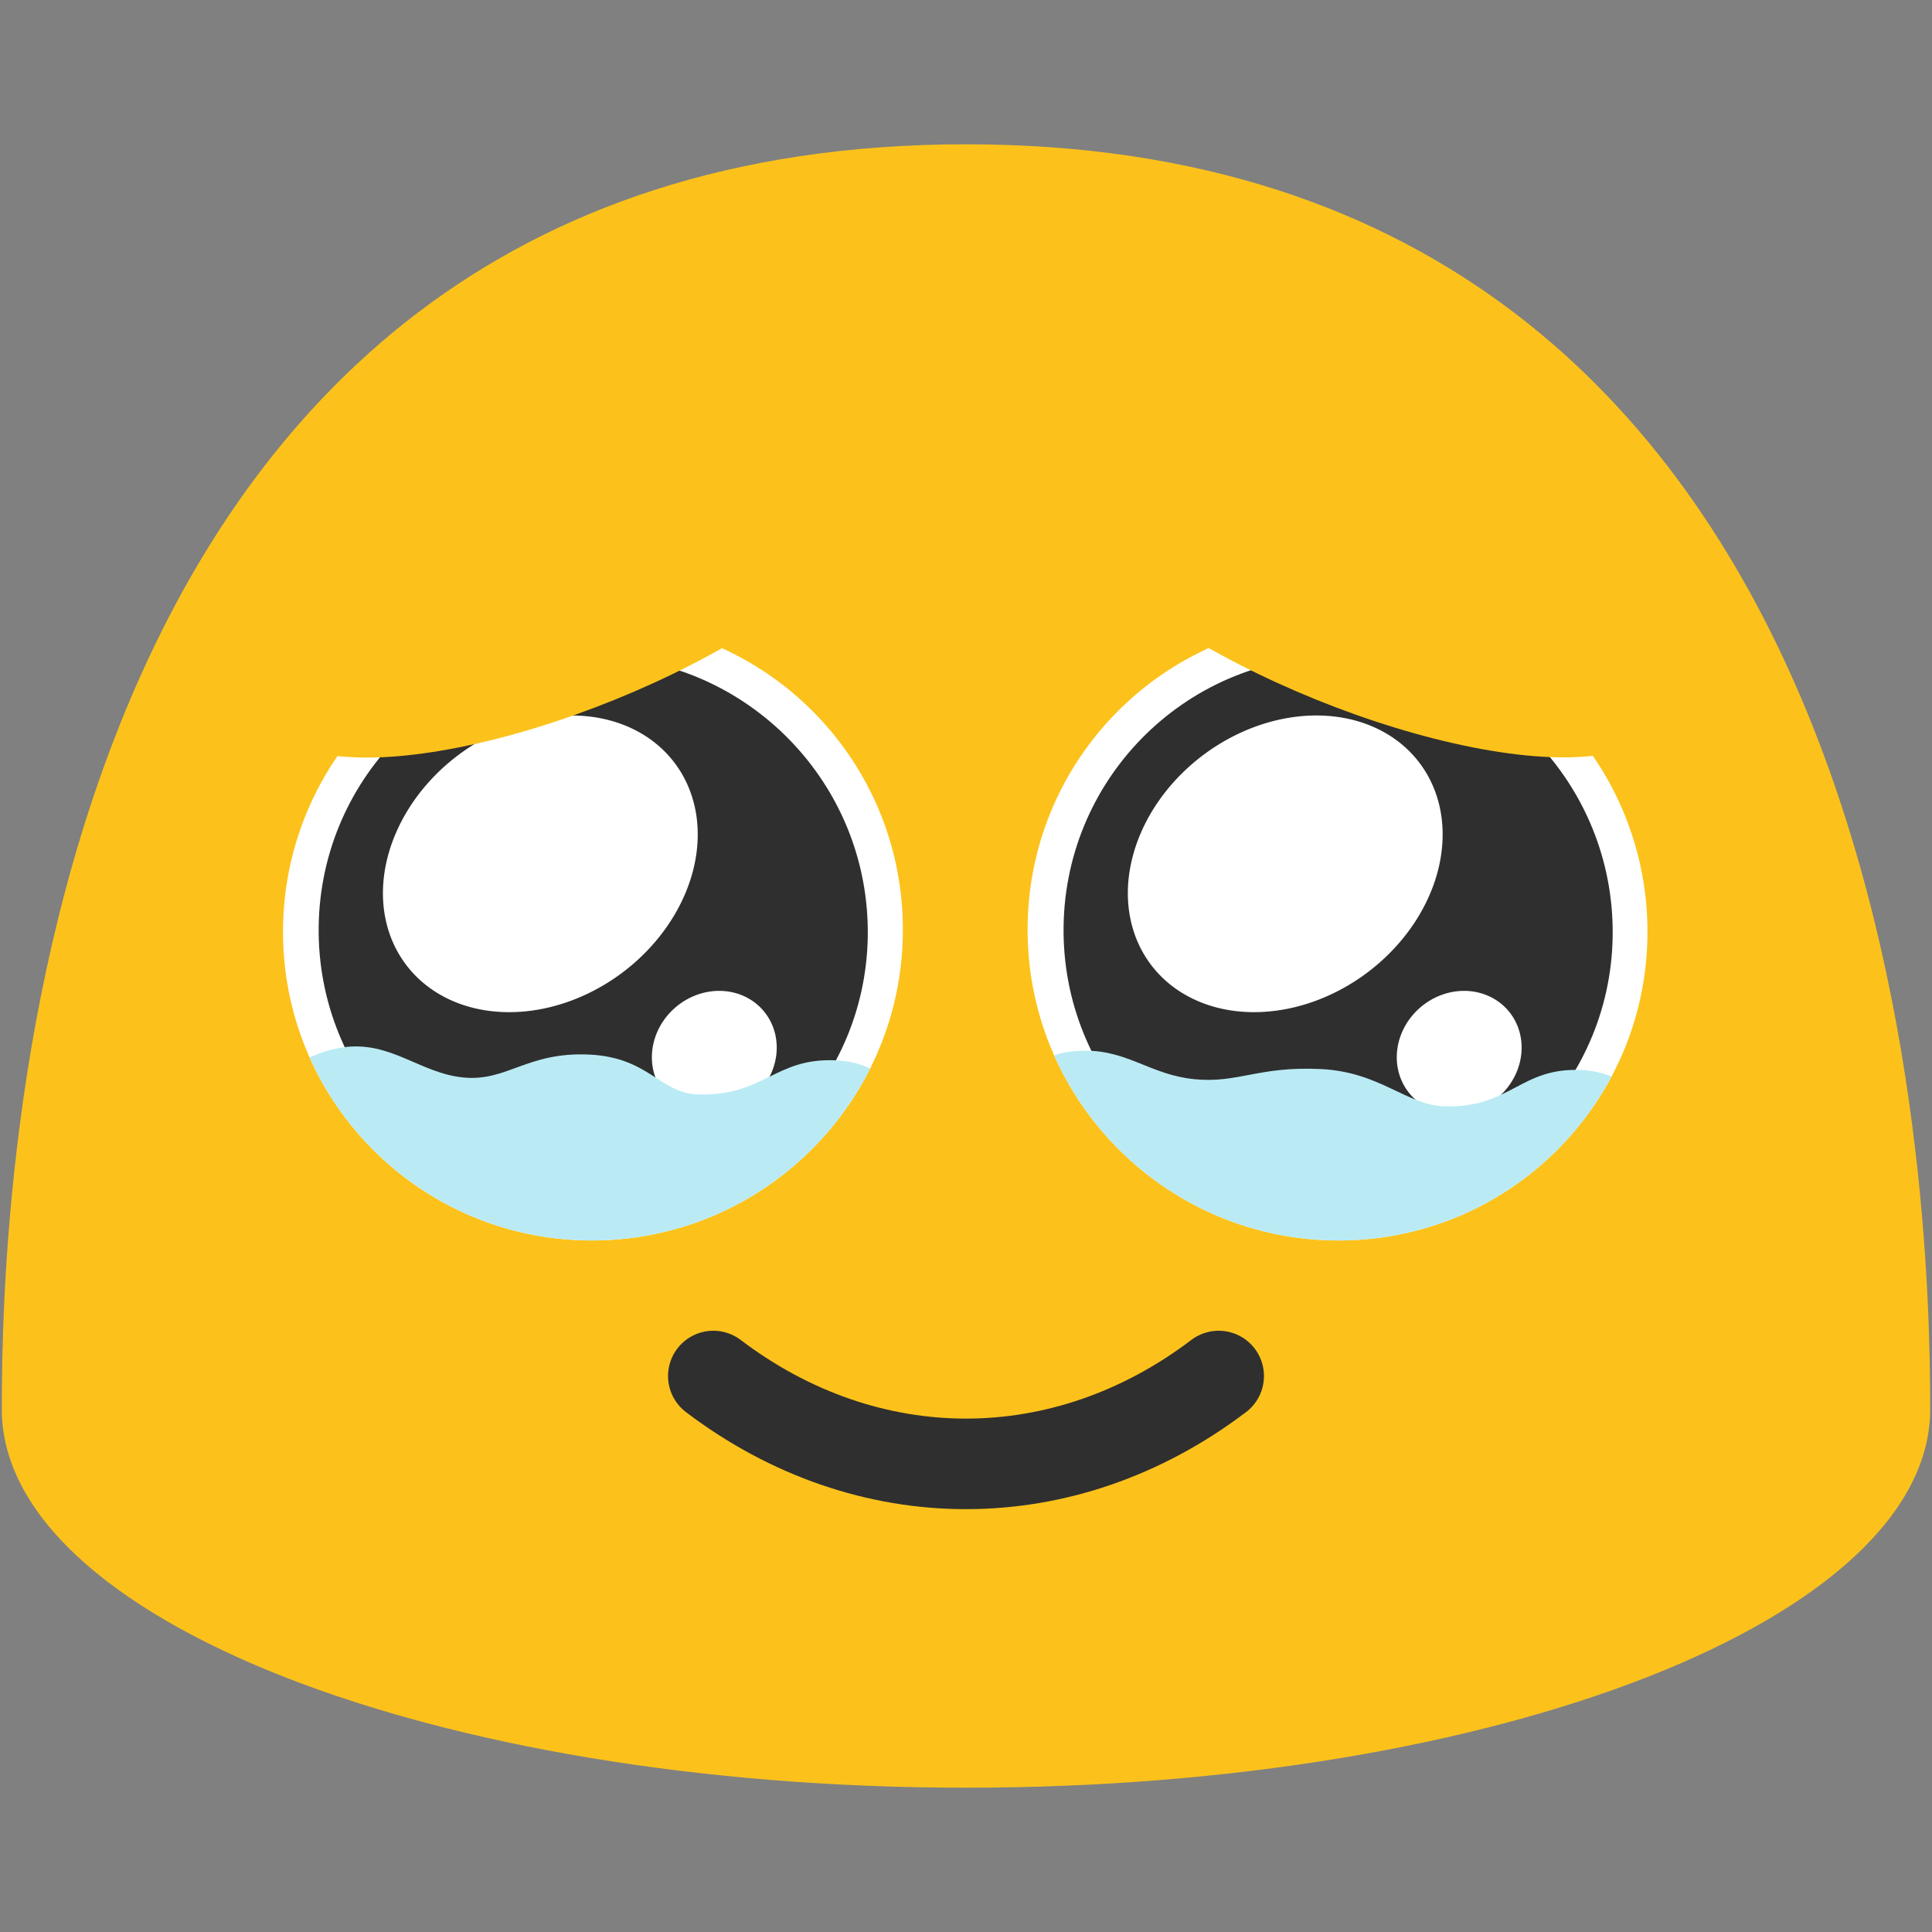 <?xml version="1.0" encoding="UTF-8" standalone="no"?>
<svg
   width="128"
   height="128"
   style="enable-background:new 0 0 128 128;"
   version="1.1"
   id="svg36"
   sodipodi:docname="face holding back tears.svg"
   inkscape:version="1.3 (0e150ed6c4, 2023-07-21)"
   xmlns:inkscape="http://www.inkscape.org/namespaces/inkscape"
   xmlns:sodipodi="http://sodipodi.sourceforge.net/DTD/sodipodi-0.dtd"
   xmlns="http://www.w3.org/2000/svg"
   xmlns:svg="http://www.w3.org/2000/svg">
  <rect width="100%" height="100%" fill="#808080" stroke="none"/>
  <defs
     id="defs40">
    <clipPath
       clipPathUnits="userSpaceOnUse"
       id="clipPath1">
      <path
         d="m 39.057,86.183 c 11.34,0.085 20.634,-9.034 20.76,-20.354 0.126,-11.362 -8.966,-20.629 -20.306,-20.713 -11.315,-0.085 -20.634,9.034 -20.76,20.396 -0.126,11.341 8.991,20.586 20.306,20.671 z"
         style="fill:#ffffff;stroke-width:1"
         id="path6" />
    </clipPath>
    <clipPath
       clipPathUnits="userSpaceOnUse"
       id="clipPath10">
      <path
         d="M 88.842,86.183 C 77.503,86.268 68.209,77.149 68.082,65.83 67.956,54.468 77.048,45.201 88.388,45.116 c 11.315,-0.085 20.634,9.034 20.76,20.396 0.126,11.341 -8.991,20.586 -20.306,20.671 z"
         style="fill:#ffffff;stroke-width:1"
         id="path11" />
    </clipPath>
  </defs>
  <sodipodi:namedview
     id="namedview38"
     pagecolor="#ffffff"
     bordercolor="#000000"
     borderopacity="0.25"
     inkscape:showpageshadow="2"
     inkscape:pageopacity="0.0"
     inkscape:pagecheckerboard="0"
     inkscape:deskcolor="#d1d1d1"
     showgrid="false"
     inkscape:zoom="4.2421876"
     inkscape:cx="61.878451"
     inkscape:cy="84.03683"
     inkscape:window-width="1366"
     inkscape:window-height="697"
     inkscape:window-x="-8"
     inkscape:window-y="-8"
     inkscape:window-maximized="1"
     inkscape:current-layer="svg36" />
  <path
     d="m 64,9.56 c -62.41,0 -63.88,69.96 -63.88,83.8 0,13.86 28.59,25.08 63.88,25.08 35.28,0 63.88,-11.22 63.88,-25.08 0,-13.84 -1.48,-83.8 -63.88,-83.8 z"
     style="fill:#fcc21b"
     id="path14" />
  <path
     d="m 39.057,82.183 c 11.34,0.085 20.634,-9.034 20.76,-20.354 0.126,-11.362 -8.966,-20.629 -20.306,-20.713 -11.315,-0.085 -20.634,9.034 -20.76,20.396 -0.126,11.341 8.991,20.586 20.306,20.671 z"
     style="fill:#ffffff;stroke-width:1"
     id="path16" />
  <g
     id="g6"
     transform="matrix(1.012,0,0,1.012,-0.737,-0.343)"
     style="stroke-width:0.989">
    <path
       d="M 39.764,79.259 C 29.837,79.334 21.701,71.351 21.591,61.442 21.48,51.496 29.439,43.384 39.366,43.31 c 9.905,-0.074 18.063,7.909 18.173,17.854 0.111,9.927 -7.871,18.021 -17.775,18.095 z"
       style="fill:#2f2f2f;fill-opacity:1;stroke-width:0.989"
       id="path384" />
    <path
       id="ellipse5"
       style="fill:#ffffff;stroke-width:0.989"
       d="m 50.722,66.527 a 3.894,4.218 49.99 0 1 -0.727,5.694 3.894,4.218 49.99 0 1 -5.734,-0.27 3.894,4.218 49.99 0 1 0.727,-5.694 3.894,4.218 49.99 0 1 5.734,0.27 z" />
    <path
       id="ellipse6"
       style="fill:#ffffff;stroke-width:0.989"
       d="M 44.924,50.325 A 8.92,10.997 53.339 0 1 41.429,64.046 8.92,10.997 53.339 0 1 27.281,63.457 8.92,10.997 53.339 0 1 30.777,49.736 8.92,10.997 53.339 0 1 44.924,50.325 Z" />
  </g>
  <path
     d="M 88.842,82.183 C 77.503,82.268 68.209,73.149 68.082,61.83 67.956,50.468 77.048,41.201 88.388,41.116 c 11.315,-0.085 20.634,9.034 20.76,20.396 0.126,11.341 -8.991,20.586 -20.306,20.671 z"
     style="fill:#ffffff;stroke-width:1"
     id="path2" />
  <g
     id="g7"
     transform="matrix(1.012,0,0,1.012,-0.842,-0.343)"
     style="stroke-width:0.989">
    <path
       d="M 88.634,79.259 C 78.707,79.334 70.572,71.351 70.461,61.442 70.35,51.496 78.31,43.384 88.236,43.31 c 9.905,-0.074 18.063,7.909 18.173,17.854 0.111,9.927 -7.871,18.021 -17.775,18.095 z"
       style="fill:#2f2f2f;fill-opacity:1;stroke-width:0.989"
       id="path3" />
    <path
       id="path4"
       style="fill:#ffffff;stroke-width:0.989"
       d="m 99.592,66.527 a 3.894,4.218 49.99 0 1 -0.727,5.694 3.894,4.218 49.99 0 1 -5.734,-0.27 3.894,4.218 49.99 0 1 0.727,-5.694 3.894,4.218 49.99 0 1 5.734,0.27 z" />
    <path
       id="path5"
       style="fill:#ffffff;stroke-width:0.989"
       d="M 93.795,50.325 A 8.92,10.997 53.339 0 1 90.299,64.046 8.92,10.997 53.339 0 1 76.152,63.457 8.92,10.997 53.339 0 1 79.647,49.736 8.92,10.997 53.339 0 1 93.795,50.325 Z" />
  </g>
  <path
     d="m 47.259,91.165 c 10.229,7.761 23.253,7.761 33.482,0"
     fill="none"
     stroke="#2f2f2f"
     stroke-width="6"
     stroke-linecap="round"
     stroke-linejoin="round"
     stroke-miterlimit="10"
     id="path7" />
  <ellipse
     style="fill:#fcc21b;fill-opacity:1;stroke-width:6;stroke-linecap:round"
     id="path8"
     cx="21.208"
     cy="51.053"
     rx="21.607"
     ry="7.179"
     transform="matrix(0.927,-0.375,0.361,0.933,0,0)" />
  <ellipse
     style="fill:#fcc21b;fill-opacity:1;stroke-width:6;stroke-linecap:round"
     id="ellipse9"
     cx="-98.097"
     cy="3.087"
     rx="21.607"
     ry="7.179"
     transform="matrix(-0.927,-0.375,-0.361,0.933,0,0)" />
  <path
     style="fill:#baebf5;fill-opacity:1;stroke-width:6;stroke-linecap:round"
     d="m 22.721,73.392 c 3.135,-0.46 5.113,1.716 7.981,1.995 2.905,0.283 4.214,-1.714 8.342,-1.519 3.977,0.188 4.665,2.571 7.218,2.641 4.373,0.12 5.063,-2.444 9.118,-2.259 3.598,0.164 5.075,2.841 4.848,5.91 -0.437,5.91 -6.774,13.483 -20.92,13.344 C 25.162,93.366 17.236,89.368 16.847,80.931 c -0.063,-1.358 0.461,-3.293 0.696,-3.842 0.814,-1.899 2.731,-3.338 5.178,-3.697 z"
     id="path9"
     sodipodi:nodetypes="sssssszsss"
     clip-path="url(#clipPath1)"
     transform="translate(0,-4)" />
  <path
     style="fill:#baebf5;fill-opacity:1;stroke-width:6;stroke-linecap:round"
     d="m 79.139,75.5 c 2.905,0.283 4.214,-0.869 8.342,-0.674 3.977,0.188 5.684,2.398 8.237,2.469 4.373,0.12 4.995,-2.588 9.05,-2.403 3.598,0.164 5.604,3.158 5.377,6.227 -0.437,5.91 -6.034,12.532 -20.181,12.393 -14.147,-0.139 -22.67,-3.464 -23.059,-11.901 -0.063,-1.358 0.319,-4.388 0.554,-4.937 0.814,-1.899 1.648,-3.063 4.469,-3.063 2.821,0 4.343,1.61 7.21,1.889 z"
     id="path12"
     sodipodi:nodetypes="ssssszssss"
     clip-path="url(#clipPath10)"
     transform="translate(0,-4)" />
</svg>
